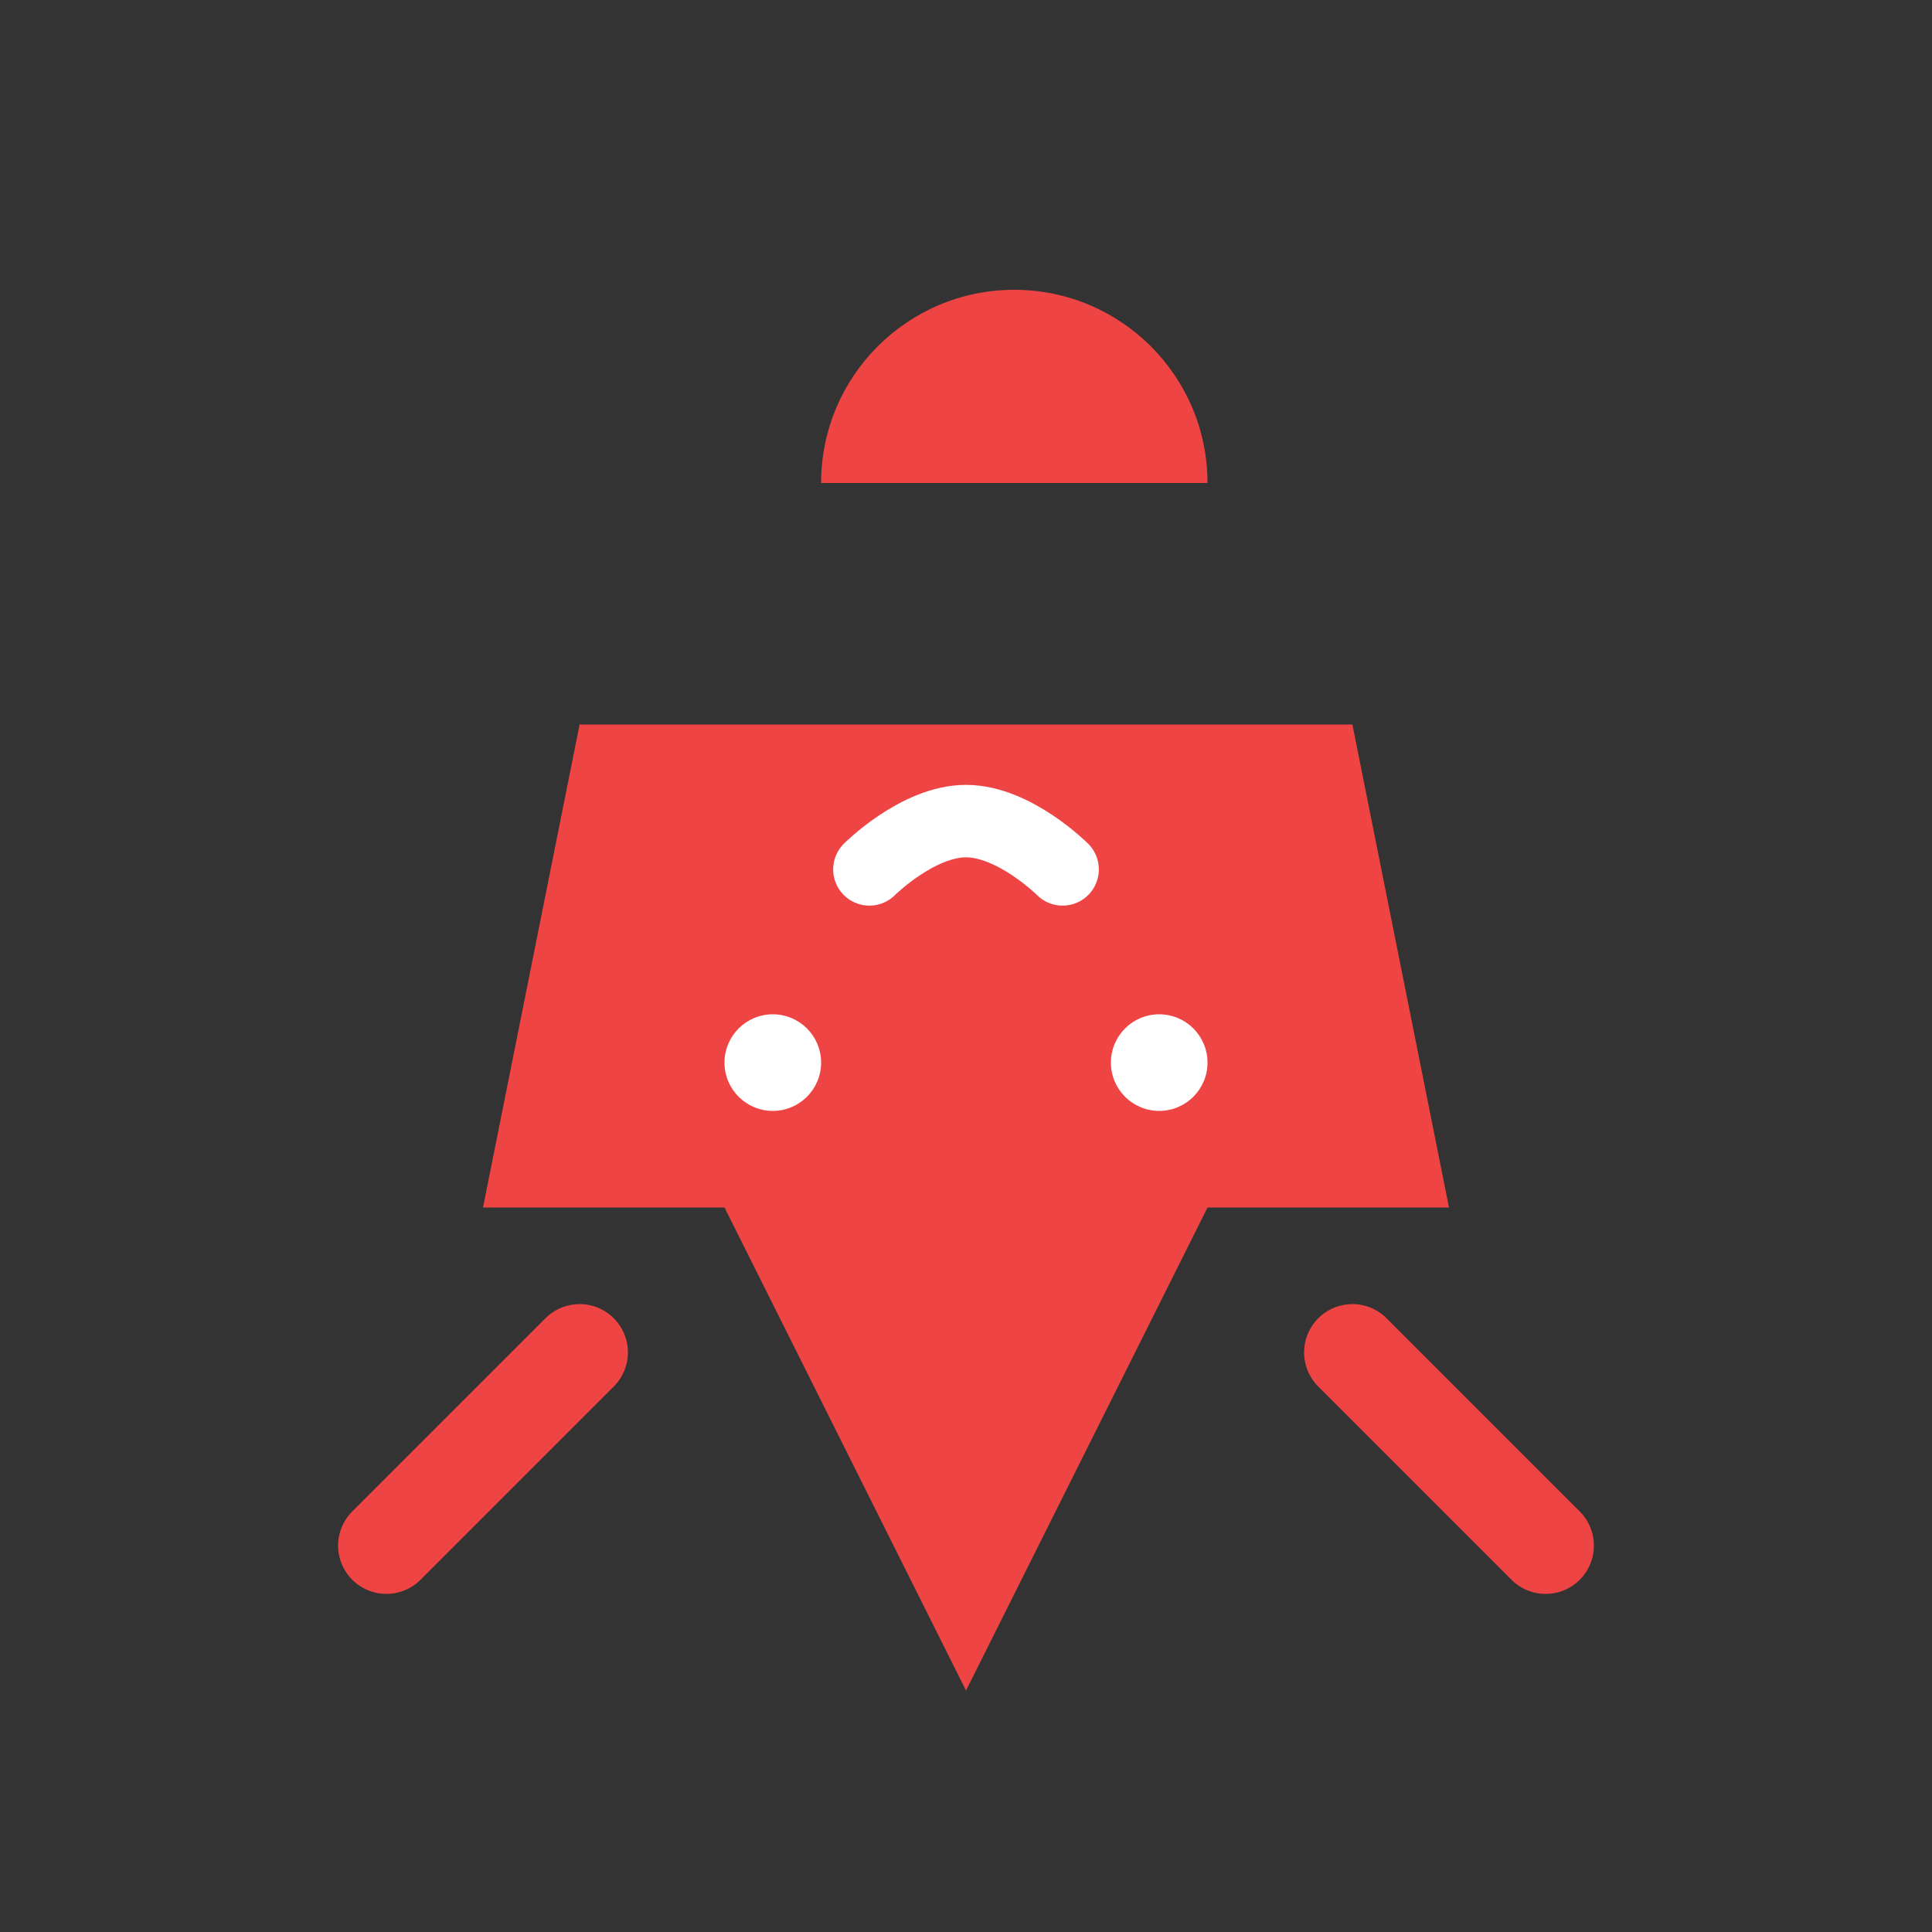 <svg width="40" height="40" viewBox="0 0 40 40" fill="none" xmlns="http://www.w3.org/2000/svg">
  <rect x="0" y="0" width="40" height="40" fill="#333333" stroke="none"/>
  <path d="M20 35L15 25H10L12 15H28L30 25H25L20 35Z" fill="#ef4444"/>
  <path d="M17 10C17 7.791 18.791 6 21 6C23.209 6 25 7.791 25 10H17Z" fill="#ef4444"/>
  <circle cx="16" cy="22" r="1" fill="#ffffff"/>
  <circle cx="24" cy="22" r="1" fill="#ffffff"/>
  <path d="M18 18C18 18 19 17 20 17C21 17 22 18 22 18" stroke="#ffffff" stroke-width="1.5" stroke-linecap="round"/>
  <path d="M12 28L8 32" stroke="#ef4444" stroke-width="2" stroke-linecap="round"/>
  <path d="M28 28L32 32" stroke="#ef4444" stroke-width="2" stroke-linecap="round"/>
</svg>


